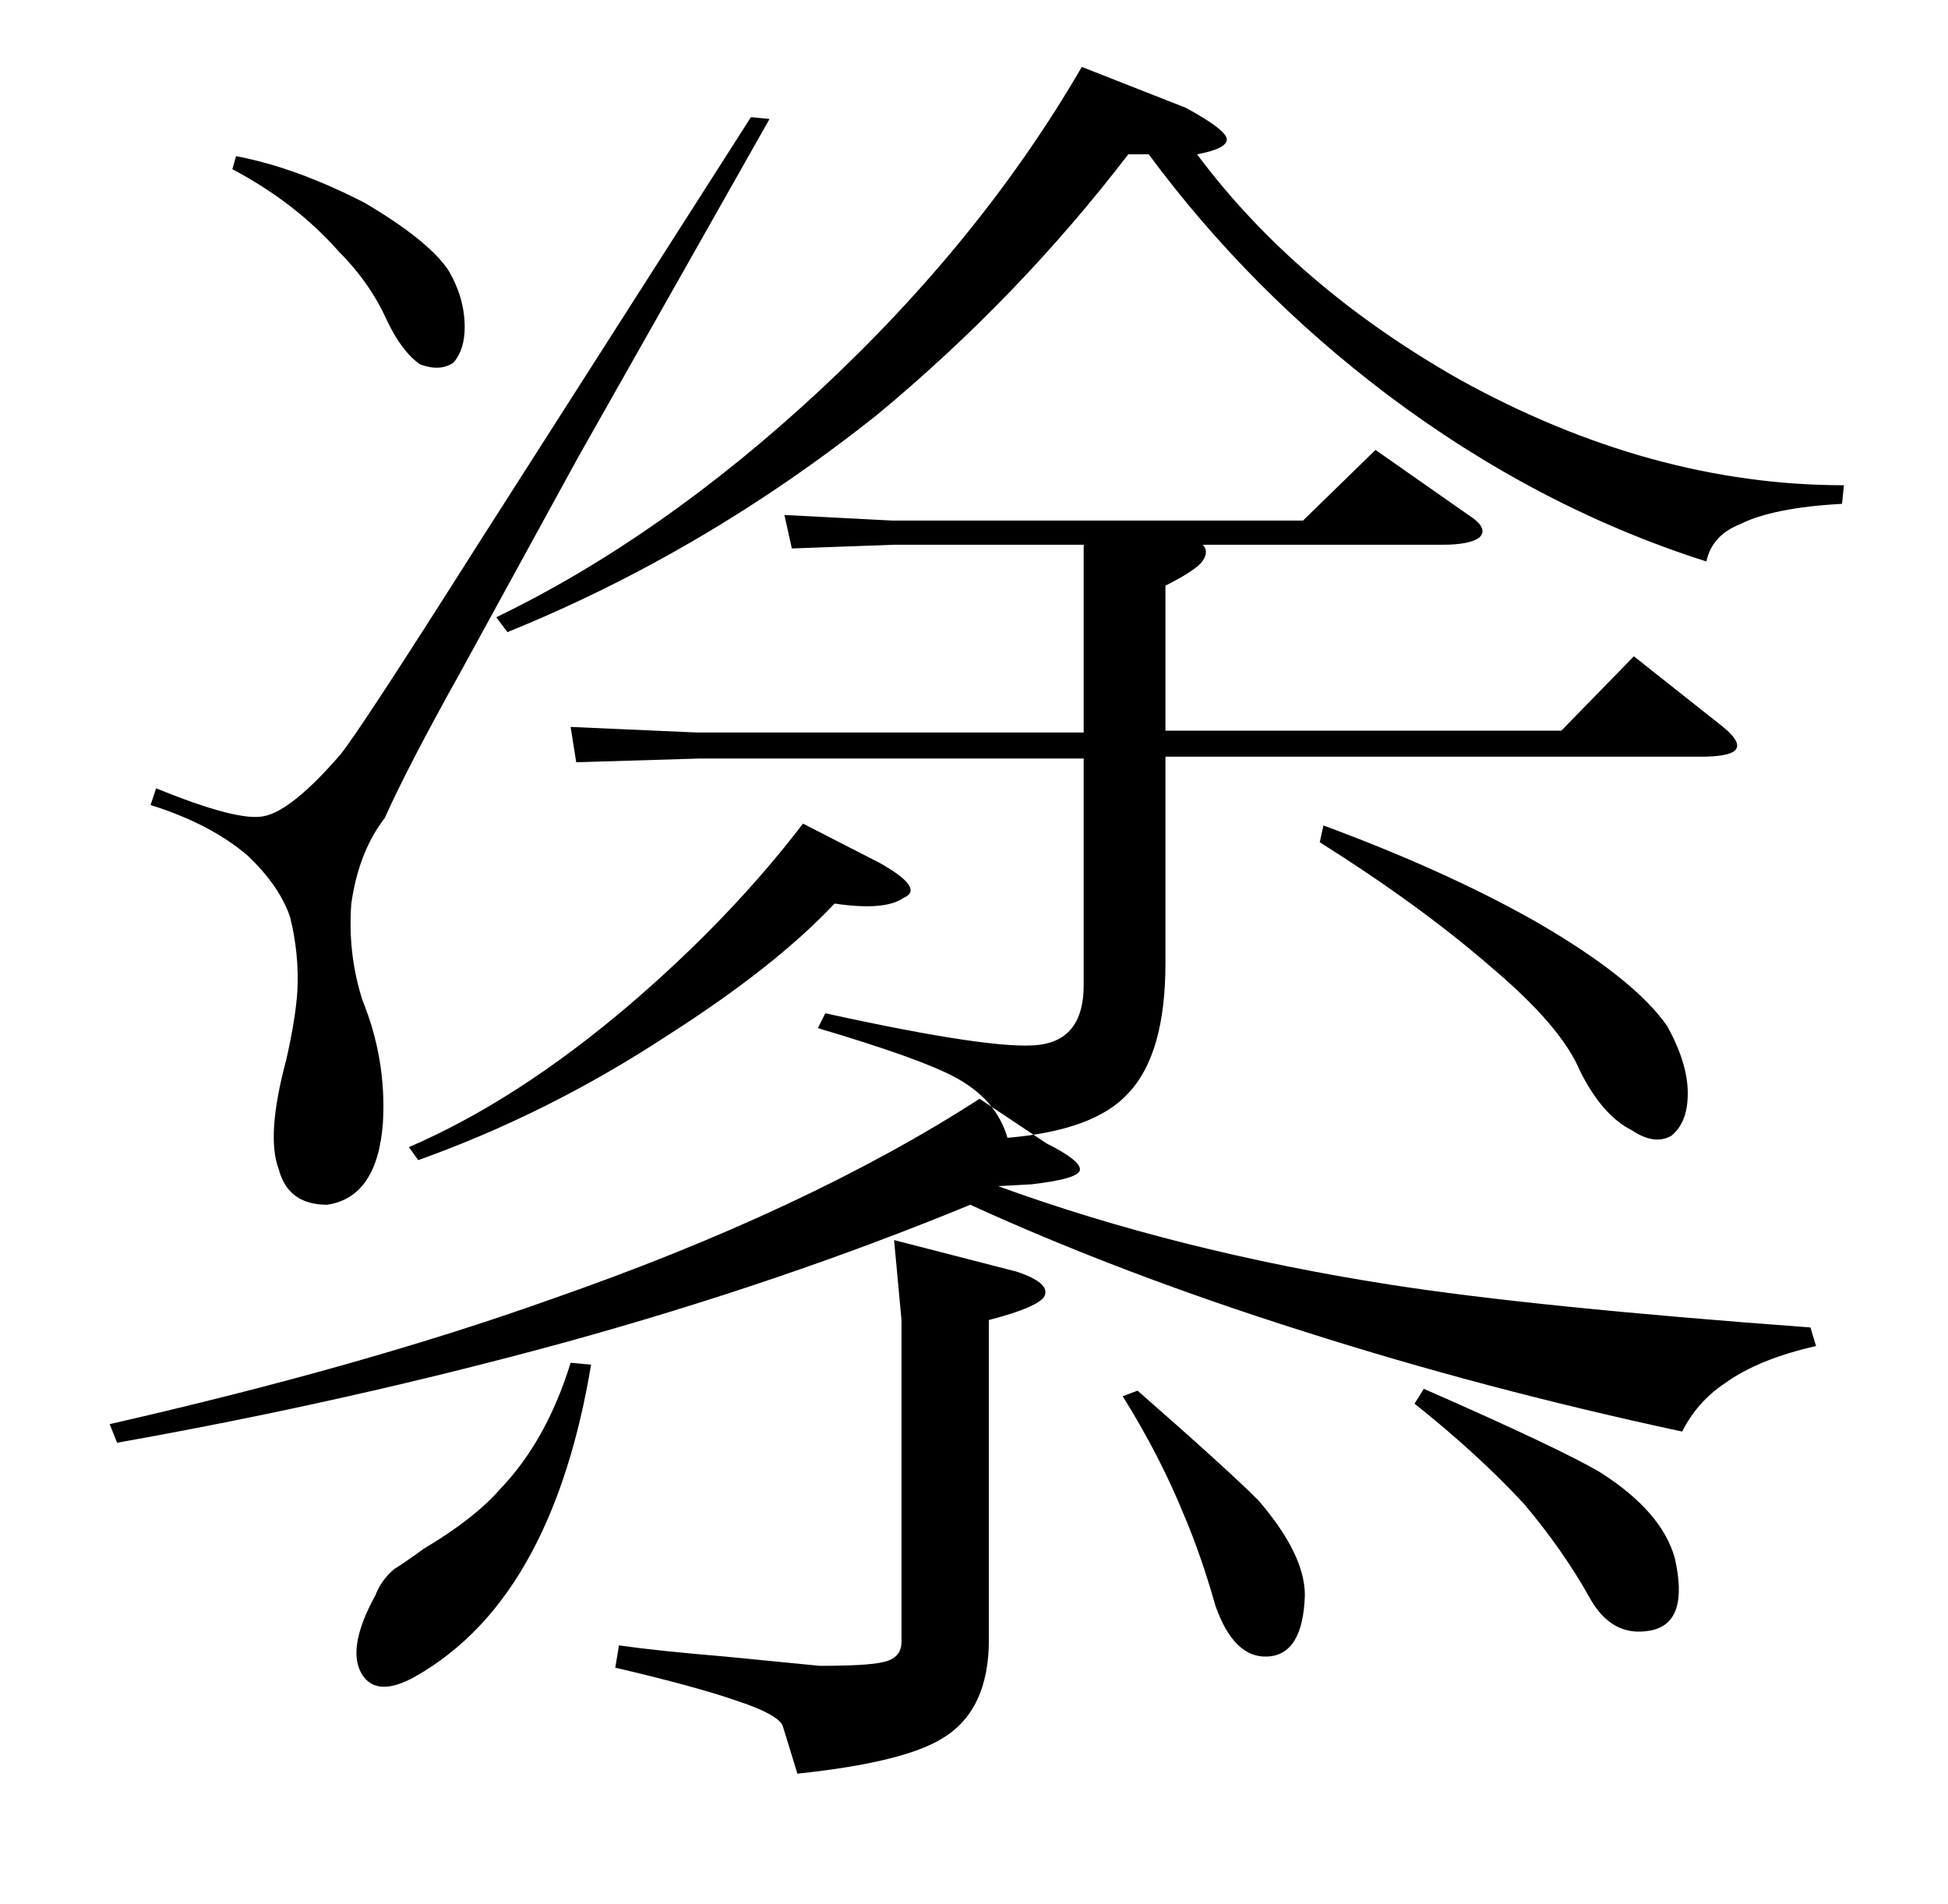 <?xml version="1.0" standalone="no"?>
<!DOCTYPE svg PUBLIC "-//W3C//DTD SVG 1.1//EN" "http://www.w3.org/Graphics/SVG/1.1/DTD/svg11.dtd" >
<svg xmlns="http://www.w3.org/2000/svg" xmlns:xlink="http://www.w3.org/1999/xlink" version="1.1" viewBox="0 -205 1048 1024">
  <g transform="matrix(1 0 0 -1 0 819)">
   <path fill="currentColor"
d="M607 941q-59 -77 -135 -140q-93 -74 -199 -117l-6 8q89 43 174 122q87 81 141 174l56 -22q22 -12 22 -17t-16 -8q53 -71 141 -121q103 -57 207 -57l-1 -10q-37 -2 -55 -11q-15 -6 -18 -20q-91 29 -172 90q-74 56 -128 129h-11zM712 580q65 -24 113 -51q54 -31 72 -57
q11 -20 11 -36t-9 -23q-9 -5 -21 3q-16 8 -28 32q-10 24 -48 56q-38 33 -92 67zM627 631h213l39 40l48 -38q11 -9 6 -13q-4 -3 -18 -3h-288v-111q0 -49 -20 -70q-18 -20 -65 -24q-6 21 -29 33q-19 10 -73 26l4 8q91 -20 115 -17t24 32v122h-207l-66 -2l-3 19l68 -3h208v101
h-102l-55 -2l-4 18l58 -3h221l39 38l50 -35q11 -7 6 -12q-5 -4 -20 -4h-129q4 -4 -1 -10q-5 -5 -19 -12v-78zM473 560q25 -14 13 -19q-10 -7 -37 -3q-32 -34 -90 -71q-64 -42 -134 -67l-5 7q58 25 118 76q55 47 94 98zM127 940q32 -6 69 -25q34 -20 45 -36q9 -15 9 -31
q0 -12 -6 -19q-7 -5 -18 -1q-10 7 -18 24q-9 20 -26 37q-23 26 -57 44zM311 778l-63 -115q-29 -52 -41 -79q-14 -18 -18 -46q-2 -27 6 -52q13 -32 11 -66q-3 -40 -30 -44q-21 0 -26 19q-7 18 4 59q5 22 6 37q1 20 -4 40q-6 17 -23 33q-20 17 -52 27l3 9q44 -18 58 -15
q15 3 41 33q10 12 74 113l147 230l10 -1zM318 290l-11 1q-13 -42 -38 -68q-14 -16 -41 -32q-11 -8 -16 -11q-7 -6 -10 -14q-16 -29 -7 -43q8 -12 28 -1q39 22 63 67q22 41 32 101zM547 340l-66 17l4 -43v-173q0 -9 -10 -11q-8 -2 -34 -2q-21 2 -51 5q-36 3 -57 6l-2 -12
q43 -10 66 -18q21 -7 24 -13l8 -26q57 6 78 19q25 15 25 53v172q27 7 30 13q3 7 -15 13zM612 276l-8 -3q20 -32 33 -64q9 -21 17 -49q10 -28 28 -27q19 1 20 33q0 22 -25 51q-17 17 -65 59zM766 277l-5 -8q34 -27 59 -54q21 -25 35 -50q12 -22 33 -18t13 39q-7 25 -40 46
q-22 13 -95 45zM59 258l4 -10q124 22 241 54q116 32 218 74q81 -37 179 -68q97 -31 204 -54q8 16 23 26q18 13 49 20l-3 10q-149 11 -226 23q-115 18 -211 53l18 1q26 3 26 8t-18 14l-36 24q-93 -60 -231 -108q-101 -36 -237 -67z" />
  </g>

</svg>
